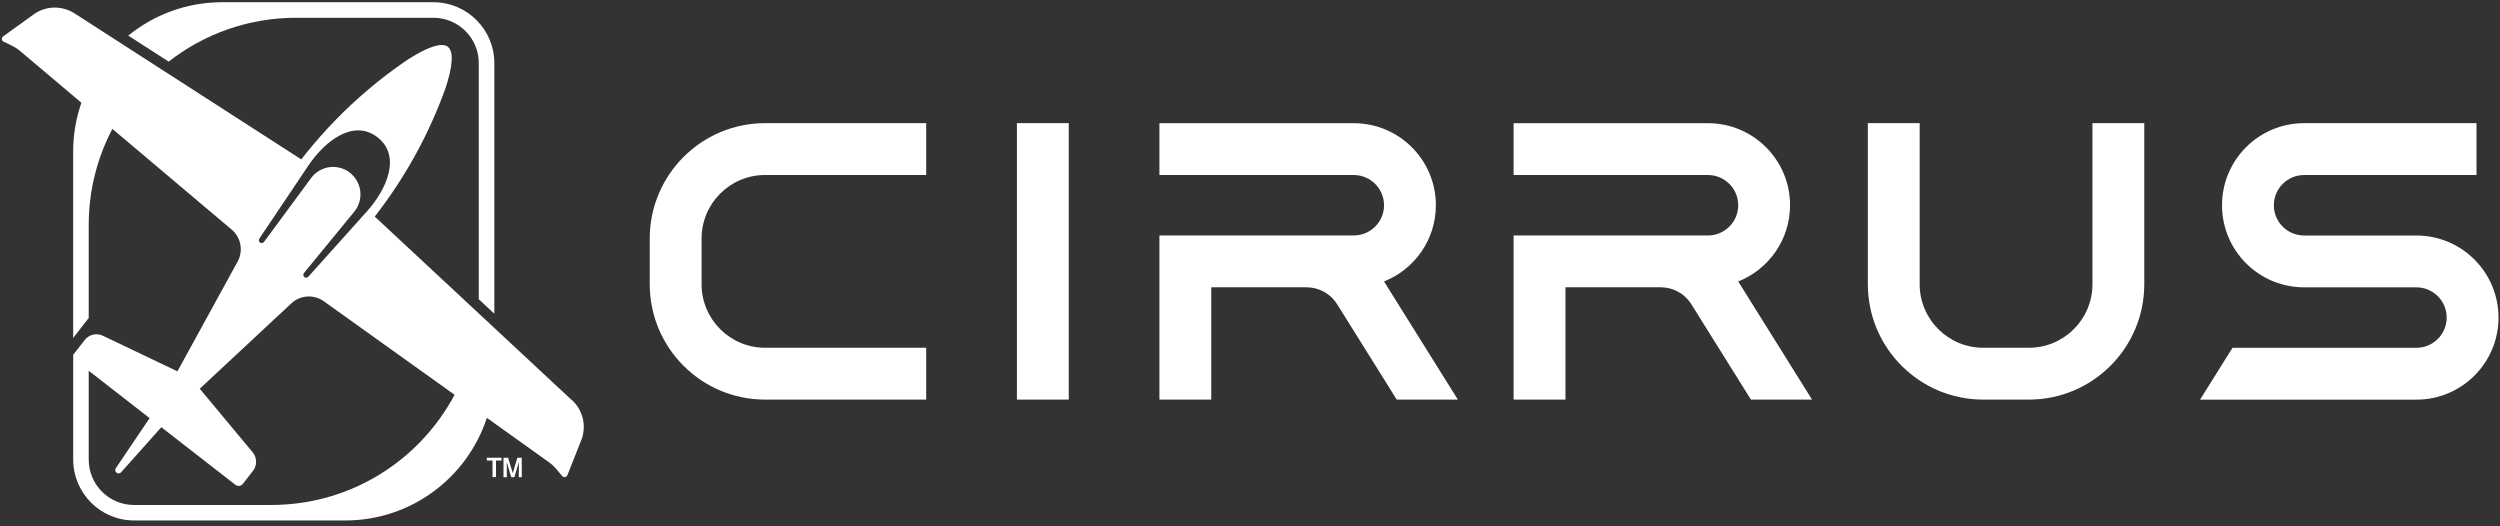 <svg width="418" height="88" viewBox="0 0 418 88" fill="none" xmlns="http://www.w3.org/2000/svg">
<rect x="0" y="0" width="418" height="88" fill="#333333" stroke="none"/>
<path d="M385.248 29.259H414.071V20.592H385.248C377.666 20.592 371.523 26.736 371.523 34.317C371.523 41.899 377.666 48.042 385.248 48.042H404.025C406.817 48.042 409.084 50.302 409.084 53.094C409.084 55.887 406.817 58.153 404.025 58.153H373.269L367.851 66.819H404.025C411.606 66.819 417.75 60.676 417.75 53.101C417.75 45.526 411.606 39.376 404.025 39.376H385.248C382.455 39.376 380.189 37.116 380.189 34.324C380.189 31.531 382.455 29.265 385.248 29.265V29.259ZM349.857 20.592V47.516C349.857 53.389 345.1 58.146 339.226 58.146H331.6C325.726 58.146 320.969 53.389 320.969 47.516V20.592H312.303V47.516C312.303 58.172 320.944 66.813 331.6 66.813H339.226C349.883 66.813 358.523 58.172 358.523 47.516V20.592H349.857ZM299.297 34.317C299.297 26.742 293.153 20.599 285.578 20.599H253.076V29.265H285.578C288.371 29.265 290.631 31.531 290.631 34.317C290.631 37.103 288.364 39.369 285.578 39.369H253.076V66.813H261.743V48.036H277.689C279.762 48.036 281.688 49.101 282.786 50.86L292.755 66.813H302.975L290.631 47.06C295.702 45.044 299.297 40.101 299.297 34.311V34.317ZM240.077 34.317C240.077 26.742 233.933 20.599 226.358 20.599H193.856V29.265H226.358C229.151 29.265 231.41 31.531 231.41 34.317C231.41 37.103 229.144 39.369 226.358 39.369H193.856V66.813H202.523V48.036H218.469C220.542 48.036 222.468 49.101 223.566 50.86L233.535 66.813H243.755L231.41 47.06C236.482 45.044 240.077 40.108 240.077 34.311V34.317ZM170.027 20.592H178.693V66.813H170.027V20.592ZM127.934 29.259H154.858V20.592H127.934C117.278 20.592 108.637 29.233 108.637 39.889V47.516C108.637 58.172 117.278 66.813 127.934 66.813H154.858V58.146H127.934C122.06 58.146 117.304 53.389 117.304 47.516V39.889C117.304 34.015 122.06 29.259 127.934 29.259ZM82.933 77.007V79.78H82.349V77.007H81.399V76.532H83.858V77.007H82.933ZM86.74 79.787C86.74 79.472 86.766 77.225 86.766 77.225L86.002 79.787H85.475L84.737 77.277V79.787H84.185V76.538H84.949L85.739 79.125L86.503 76.538H87.241V79.787H86.74ZM49.501 2.971H72.463C76.655 2.971 80.051 6.367 80.051 10.559V49.769C80.051 49.852 80.051 49.936 80.045 50.026L82.651 52.452V10.559C82.651 4.935 78.093 0.371 72.463 0.371H37.156C31.198 0.371 25.735 2.47 21.447 5.956L28.201 10.302C34.081 5.712 41.47 2.971 49.507 2.971H49.501Z" fill="white"/>
<path d="M95.656 66.948L62.66 36.211C67.859 29.528 71.795 22.262 74.504 14.699C75.646 11.233 75.916 8.633 74.882 7.824C73.842 7.015 71.39 7.92 68.309 9.878C61.645 14.366 55.572 19.97 50.373 26.652L12.465 2.239C10.36 0.878 7.631 0.955 5.597 2.425L2.817 4.434L0.519 6.091C0.204 6.315 0.249 6.797 0.596 6.964L2.04 7.664C2.502 7.888 2.932 8.164 3.318 8.492L13.608 17.177C12.735 19.719 12.234 22.441 12.234 25.285V56.51L14.834 53.165V37.63C14.834 31.827 16.266 26.357 18.789 21.549L38.74 38.394C39.496 39.032 40.007 39.912 40.189 40.884C40.37 41.856 40.21 42.861 39.736 43.728L29.663 62.088L17.19 56.131C16.68 55.887 16.103 55.825 15.553 55.955C15.003 56.084 14.514 56.398 14.167 56.843L12.241 59.321V76.834C12.241 82.457 16.799 87.022 22.428 87.022H57.736C68.784 87.022 78.144 79.825 81.405 69.862L91.843 77.328C92.26 77.623 92.632 77.977 92.966 78.362L94 79.594C94.25 79.889 94.719 79.812 94.866 79.453L97.177 73.63C98.102 71.3 97.505 68.636 95.669 66.928L95.656 66.948ZM58.506 28.874C58.032 28.504 57.49 28.232 56.911 28.073C56.331 27.913 55.726 27.869 55.13 27.944C54.534 28.018 53.958 28.21 53.436 28.507C52.914 28.804 52.455 29.201 52.087 29.676L44.146 40.442C43.985 40.66 43.677 40.698 43.465 40.538C43.37 40.464 43.306 40.357 43.286 40.237C43.267 40.118 43.294 39.996 43.362 39.896L51.554 27.692C54.289 23.616 59.084 19.822 63.115 22.955C67.147 26.087 64.643 31.672 61.369 35.325L51.554 46.264C51.471 46.36 51.354 46.42 51.227 46.429C51.101 46.439 50.976 46.398 50.88 46.316C50.784 46.233 50.724 46.115 50.715 45.989C50.705 45.863 50.746 45.738 50.828 45.641L59.309 35.3C60.051 34.341 60.384 33.127 60.234 31.924C60.083 30.721 59.462 29.626 58.506 28.88V28.874ZM45.385 84.435H22.422C18.23 84.435 14.834 81.039 14.834 76.847V61.992L25.016 69.907L19.366 78.278C19.2 78.522 19.251 78.856 19.488 79.036C19.719 79.216 20.06 79.19 20.252 78.965L26.974 71.429L39.35 81.052C39.742 81.36 40.313 81.289 40.615 80.891L42.297 78.728C42.643 78.281 42.827 77.73 42.818 77.165C42.808 76.6 42.606 76.055 42.245 75.621L33.399 64.996L48.716 50.719C50.206 49.326 52.472 49.185 54.135 50.366L76.006 66.01C70.183 76.962 58.654 84.428 45.385 84.428V84.435Z" fill="white"/>
</svg>
